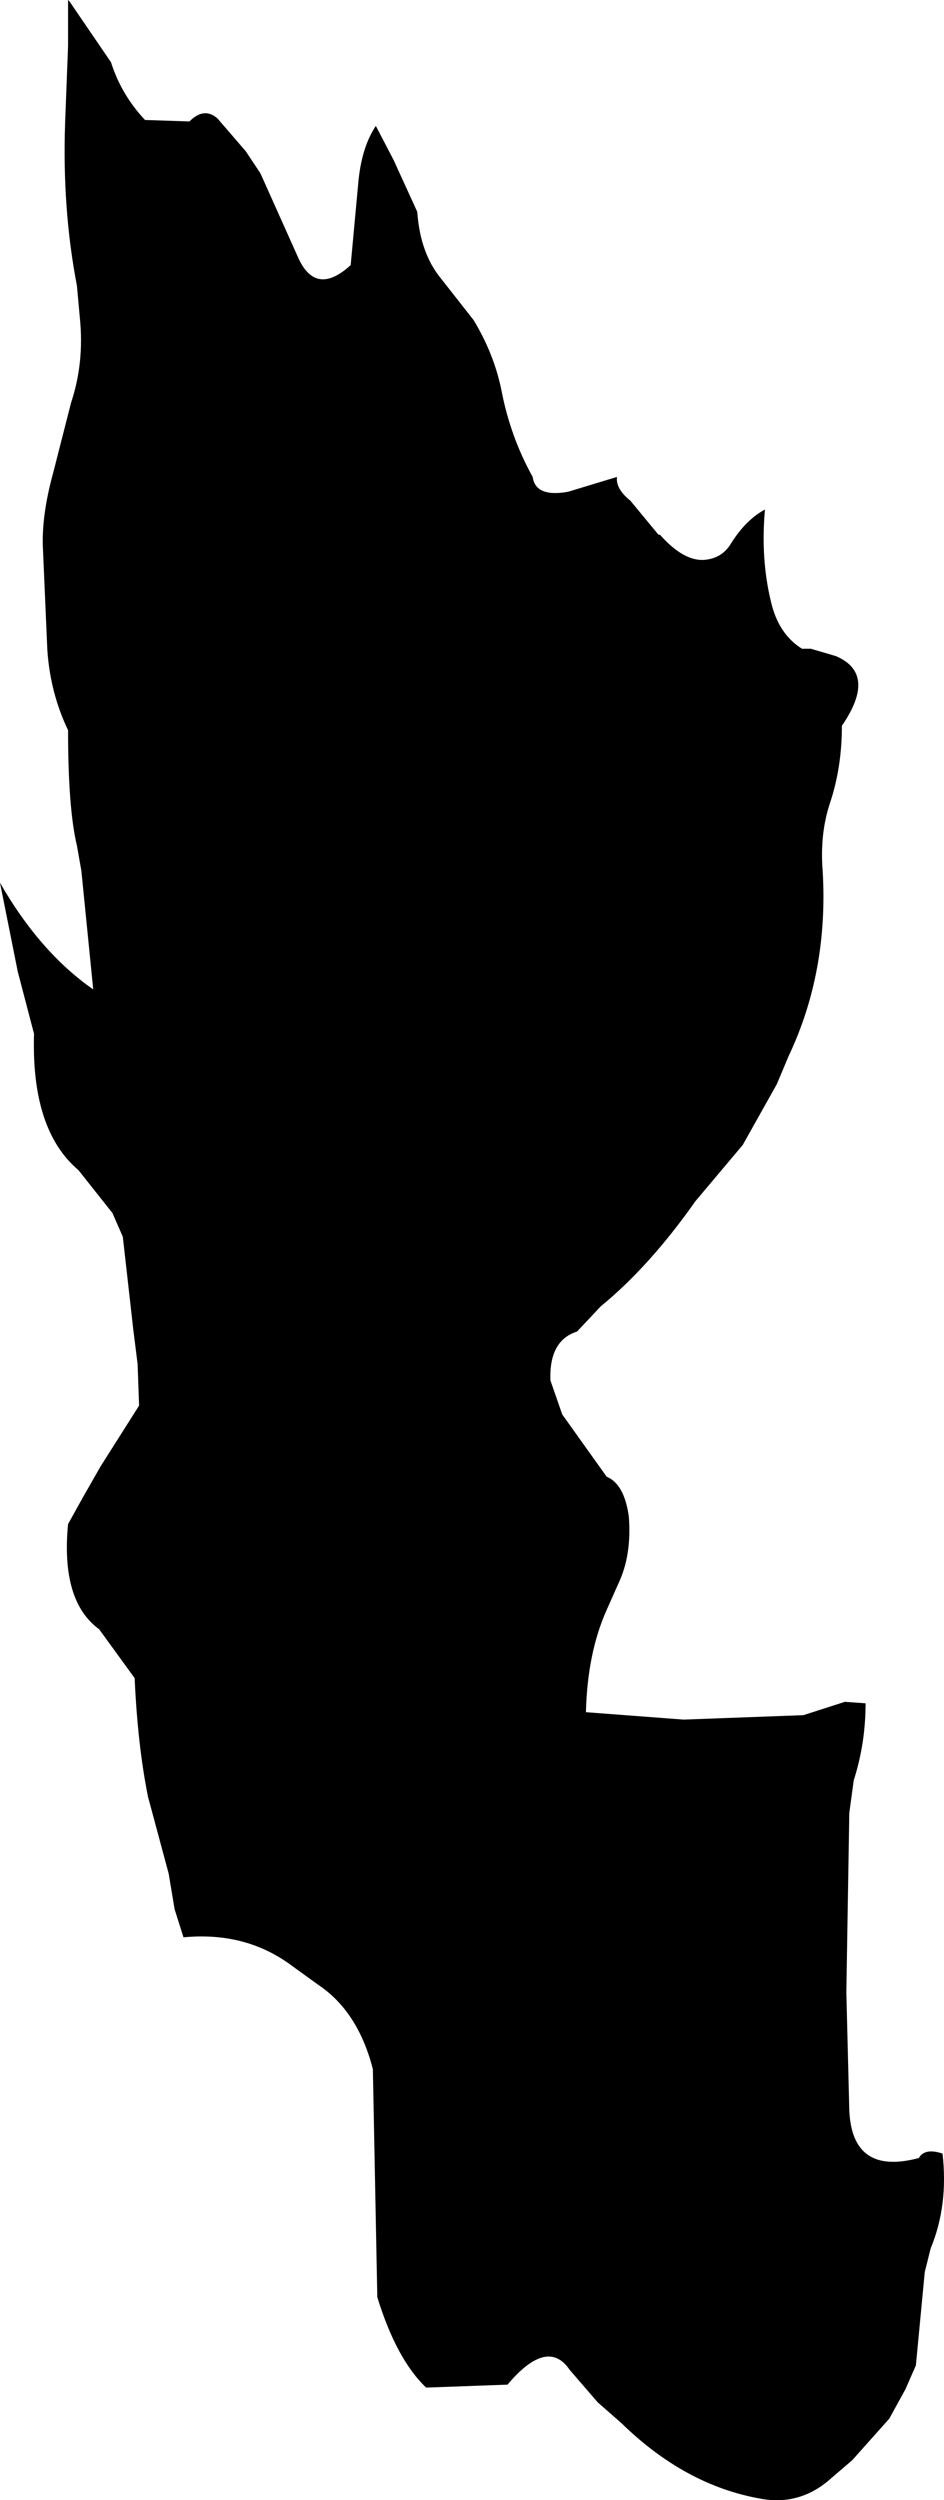 <?xml version="1.0" encoding="UTF-8" standalone="no"?>
<svg xmlns:xlink="http://www.w3.org/1999/xlink" height="84.4px" width="31.9px" xmlns="http://www.w3.org/2000/svg">
  <g transform="matrix(1.0, 0.0, 0.0, 1.0, -327.85, -302.05)">
    <path d="M348.7 318.15 Q348.65 318.55 349.15 318.95 L350.1 320.1 350.15 320.1 Q350.95 321.0 351.65 320.95 352.25 320.9 352.55 320.4 353.05 319.6 353.7 319.25 353.55 320.9 353.9 322.35 354.15 323.45 354.95 323.95 L355.25 323.95 356.1 324.2 Q357.5 324.8 356.3 326.55 356.3 327.95 355.9 329.15 355.55 330.2 355.65 331.45 355.85 334.85 354.5 337.7 L354.1 338.65 352.95 340.7 351.35 342.6 Q349.8 344.8 348.15 346.15 L347.35 347.0 Q346.4 347.3 346.45 348.65 L346.85 349.8 348.35 351.9 Q348.95 352.15 349.1 353.25 349.2 354.55 348.75 355.5 L348.35 356.4 Q347.7 357.85 347.65 359.85 L350.95 360.1 355.0 359.95 356.4 359.5 357.1 359.55 Q357.1 360.9 356.7 362.15 L356.55 363.25 356.45 369.3 356.55 373.3 Q356.65 375.5 358.9 374.9 359.1 374.55 359.7 374.75 359.9 376.5 359.3 377.95 L359.1 378.75 358.8 381.9 358.45 382.7 357.9 383.7 356.65 385.1 355.95 385.7 Q354.9 386.65 353.55 386.4 351.0 385.95 348.85 383.85 L348.05 383.15 347.1 382.05 Q346.35 380.95 345.0 382.55 L342.25 382.65 Q341.25 381.7 340.6 379.6 L340.45 371.9 Q339.95 369.95 338.6 369.05 L337.7 368.4 Q336.15 367.25 334.05 367.45 L333.75 366.5 333.55 365.3 332.85 362.7 Q332.5 360.95 332.4 358.7 L331.2 357.05 Q329.9 356.1 330.15 353.5 L330.65 352.6 331.25 351.55 332.55 349.5 332.5 348.1 332.35 346.9 332.0 343.8 331.65 343.0 330.5 341.55 Q328.9 340.2 329.0 336.95 L328.45 334.85 327.85 331.85 Q329.2 334.2 331.0 335.45 L330.6 331.45 330.45 330.6 Q330.15 329.35 330.15 326.7 329.55 325.45 329.45 324.0 L329.3 320.55 Q329.25 319.45 329.65 318.0 L330.25 315.65 Q330.7 314.3 330.55 312.8 L330.45 311.7 Q329.95 309.1 330.05 306.2 L330.15 303.6 330.15 302.05 330.2 302.1 331.6 304.15 Q331.95 305.25 332.75 306.1 L334.25 306.15 Q334.75 305.65 335.2 306.05 L336.15 307.15 336.65 307.9 337.95 310.8 Q338.55 312.05 339.7 311.0 L339.95 308.3 Q340.05 307.05 340.55 306.3 L341.15 307.45 341.95 309.2 Q342.05 310.6 342.75 311.45 L343.85 312.85 Q344.55 314.0 344.8 315.25 345.1 316.8 345.85 318.15 345.95 318.85 347.05 318.65 L348.7 318.15" fill="#000000" fill-rule="evenodd" stroke="none"/>
  </g>
</svg>
